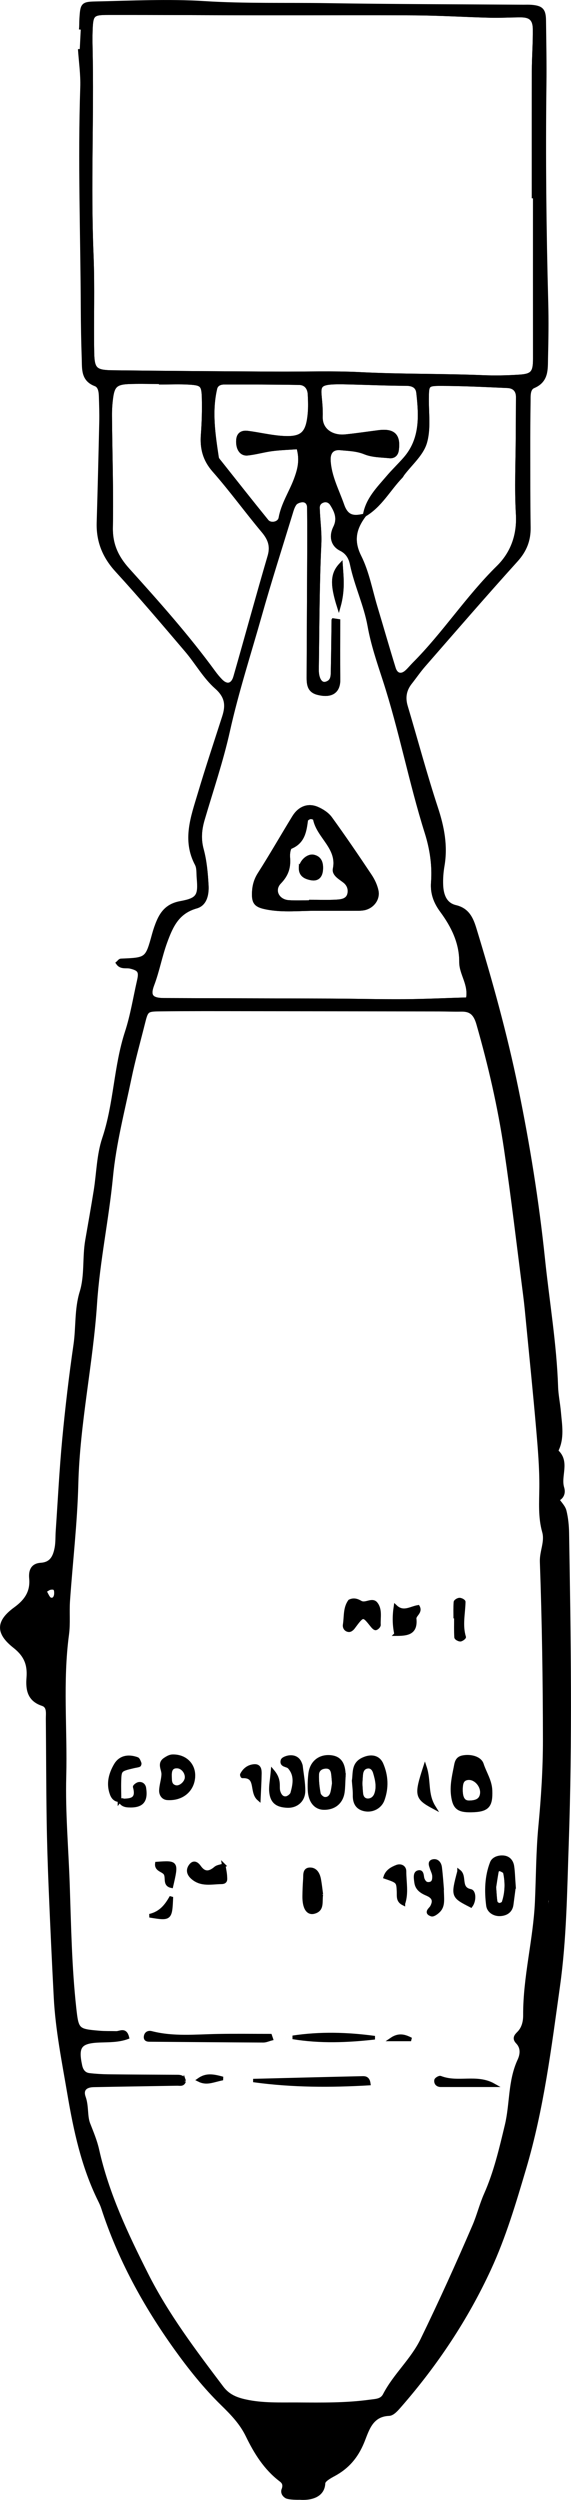 <?xml version="1.0" encoding="UTF-8" standalone="no"?>
<!-- Generator: Adobe Illustrator 16.0.3, SVG Export Plug-In . SVG Version: 6.00 Build 0)  -->

<svg
   xmlns:dc="http://purl.org/dc/elements/1.1/"
   xmlns:cc="http://creativecommons.org/ns#"
   xmlns:rdf="http://www.w3.org/1999/02/22-rdf-syntax-ns#"
   xmlns:svg="http://www.w3.org/2000/svg"
   xmlns="http://www.w3.org/2000/svg"
   xmlns:sodipodi="http://sodipodi.sourceforge.net/DTD/sodipodi-0.dtd"
   xmlns:inkscape="http://www.inkscape.org/namespaces/inkscape"
   version="1.1"
   id="Ebene_1"
   x="0px"
   y="0px"
   width="78.687"
   height="344.177"
   viewBox="0 0 78.687 344.177"
   enable-background="new 0 0 960 560"
   xml:space="preserve"
   inkscape:version="0.48.2 r9819"
   sodipodi:docname="08_Sprengbombe1.svg"><defs
   id="defs95" /><sodipodi:namedview
   pagecolor="#ffffff"
   bordercolor="#666666"
   borderopacity="1"
   objecttolerance="10"
   gridtolerance="10"
   guidetolerance="10"
   inkscape:pageopacity="0"
   inkscape:pageshadow="2"
   inkscape:window-width="640"
   inkscape:window-height="480"
   id="namedview93"
   showgrid="false"
   fit-margin-top="0"
   fit-margin-left="0"
   fit-margin-right="0"
   fit-margin-bottom="0"
   inkscape:zoom="0.33541667"
   inkscape:cx="38.938183"
   inkscape:cy="172.49047"
   inkscape:window-x="0"
   inkscape:window-y="0"
   inkscape:window-maximized="0"
   inkscape:current-layer="Ebene_1" />
<g
   id="g3"
   transform="translate(-441.062,-108.314)">
	<path
   clip-rule="evenodd"
   d="m 452.189,112.396 c 0.059,-0.506 0.032,-1.021 0.065,-1.533 0.123,-1.887 0.164,-2.063 1.934,-2.098 5.01,-0.103 10.039,-0.361 15.027,-0.049 5.656,0.355 11.301,0.193 16.949,0.282 8.979,0.142 17.961,0.15 26.943,0.214 0.385,0.004 0.771,-0.018 1.156,0.012 1.422,0.109 1.777,0.469 1.793,1.896 0.037,2.944 0.096,5.889 0.059,8.832 -0.123,10.001 -0.02,19.998 0.248,29.995 0.07,2.565 0.031,5.137 -0.031,7.703 -0.035,1.497 0.117,3.072 -1.744,3.863 -0.746,0.316 -0.646,1.337 -0.658,2.099 -0.033,2.187 -0.045,4.371 -0.041,6.557 0.004,3.589 -0.004,7.179 0.049,10.767 0.025,1.762 -0.531,3.168 -1.744,4.508 -4.299,4.755 -8.492,9.607 -12.709,14.438 -0.672,0.77 -1.254,1.62 -1.887,2.426 -0.77,0.984 -0.953,2.046 -0.592,3.256 1.393,4.668 2.648,9.378 4.168,14.003 0.863,2.62 1.363,5.188 0.895,7.928 -0.152,0.88 -0.221,1.793 -0.184,2.687 0.059,1.354 0.494,2.64 1.965,2.986 1.676,0.396 2.203,1.647 2.623,3.016 2.209,7.229 4.23,14.505 5.756,21.923 1.605,7.792 2.867,15.656 3.688,23.541 0.609,5.859 1.609,11.693 1.805,17.6 0.037,1.15 0.289,2.295 0.387,3.443 0.156,1.813 0.521,3.645 -0.383,5.385 1.684,1.453 0.33,3.416 0.838,5.074 0.197,0.639 0.023,1.277 -0.689,1.602 0.346,0.525 0.859,1.008 1.002,1.582 0.244,0.984 0.342,2.025 0.359,3.043 0.242,14.25 0.451,28.506 -0.047,42.75 -0.229,6.523 -0.293,13.078 -1.199,19.568 -1.184,8.473 -2.229,16.938 -4.686,25.209 -1.389,4.682 -2.758,9.318 -4.803,13.748 -3.184,6.896 -7.359,13.146 -12.344,18.861 -0.412,0.471 -0.967,1.129 -1.475,1.148 -2.533,0.094 -3.016,2.264 -3.678,3.857 -0.848,2.045 -2.076,3.461 -3.961,4.473 -0.543,0.291 -1.387,0.764 -1.402,1.18 -0.094,2.404 -3.248,2.039 -3.248,2.039 l 0,0 c -1.385,0.033 -1.814,-0.162 -1.814,-0.162 0,0 -0.627,-0.295 -0.498,-0.904 0.361,-0.867 -0.064,-1.213 -0.352,-1.432 -2.1,-1.602 -3.439,-3.773 -4.562,-6.086 -0.844,-1.742 -2.099,-3.035 -3.481,-4.387 -2.365,-2.311 -4.465,-4.941 -6.396,-7.637 -4.27,-5.959 -7.773,-12.346 -10.045,-19.355 -0.118,-0.365 -0.287,-0.717 -0.457,-1.063 -2.279,-4.631 -3.338,-9.559 -4.201,-14.637 -0.746,-4.402 -1.633,-8.77 -1.867,-13.236 -0.26,-4.984 -0.492,-9.973 -0.699,-14.961 -0.132,-3.195 -0.234,-6.389 -0.281,-9.584 -0.068,-4.607 -0.069,-9.215 -0.112,-13.822 -0.007,-0.748 0.189,-1.725 -0.707,-2.02 -1.886,-0.623 -2.082,-2.064 -1.956,-3.656 0.139,-1.795 -0.354,-3.076 -1.883,-4.283 -2.408,-1.896 -2.336,-3.42 0.104,-5.197 1.519,-1.105 2.318,-2.35 2.146,-4.188 -0.099,-1.061 0.228,-1.816 1.365,-1.889 1.491,-0.092 1.922,-1.121 2.143,-2.303 0.14,-0.752 0.097,-1.535 0.149,-2.303 0.29,-4.221 0.502,-8.447 0.899,-12.66 0.411,-4.34 0.923,-8.676 1.55,-12.99 0.352,-2.412 0.118,-4.877 0.85,-7.254 0.709,-2.309 0.357,-4.764 0.768,-7.125 0.395,-2.273 0.799,-4.545 1.166,-6.823 0.387,-2.403 0.405,-4.924 1.168,-7.196 1.604,-4.778 1.576,-9.863 3.133,-14.639 0.752,-2.304 1.129,-4.729 1.672,-7.102 0.285,-1.245 0.088,-1.59 -1.151,-1.894 -0.587,-0.143 -1.298,0.153 -1.762,-0.528 0.155,-0.13 0.297,-0.353 0.447,-0.358 3.589,-0.144 3.583,-0.141 4.528,-3.574 0.17,-0.615 0.375,-1.228 0.629,-1.813 0.586,-1.355 1.414,-2.236 3.066,-2.536 2.443,-0.441 2.679,-0.996 2.465,-3.438 -0.057,-0.639 0.021,-1.368 -0.261,-1.898 -1.757,-3.314 -0.55,-6.491 0.394,-9.655 1.06,-3.563 2.237,-7.092 3.375,-10.632 0.509,-1.587 0.389,-2.793 -1.057,-4.069 -1.605,-1.417 -2.695,-3.402 -4.106,-5.059 -3.154,-3.703 -6.302,-7.418 -9.587,-11.004 -1.762,-1.922 -2.617,-4.038 -2.54,-6.607 0.138,-4.62 0.251,-9.239 0.354,-13.86 0.026,-1.155 -0.016,-2.313 -0.051,-3.469 -0.02,-0.65 -0.096,-1.442 -0.723,-1.679 -1.77,-0.666 -1.59,-2.15 -1.638,-3.532 -0.08,-2.31 -0.123,-4.62 -0.132,-6.931 -0.043,-10.151 -0.412,-20.299 -0.073,-30.452 0.06,-1.763 -0.206,-3.537 -0.318,-5.265 m 39.176,64.228 c -1.305,1.766 -1.721,3.453 -0.617,5.659 1.074,2.147 1.512,4.611 2.213,6.943 0.846,2.81 1.65,5.633 2.518,8.436 0.291,0.935 1.012,1.115 1.717,0.499 0.383,-0.336 0.701,-0.742 1.063,-1.104 4.164,-4.174 7.369,-9.173 11.588,-13.318 1.934,-1.9 2.863,-4.384 2.693,-7.305 -0.207,-3.574 -0.033,-7.172 -0.02,-10.758 0.008,-1.795 0.027,-3.589 0.029,-5.384 0.002,-0.933 -0.535,-1.436 -1.408,-1.474 -3.074,-0.134 -6.15,-0.292 -9.227,-0.294 -1.863,-0.002 -1.842,0.119 -1.867,1.972 -0.025,2.049 0.301,4.216 -0.27,6.106 -0.484,1.605 -2.023,2.893 -3.094,4.321 -0.078,0.103 -0.125,0.231 -0.213,0.321 -1.684,1.738 -2.834,3.984 -5,5.266 0.377,-2.146 1.869,-3.608 3.193,-5.165 0.744,-0.876 1.584,-1.672 2.342,-2.538 2.338,-2.677 2.168,-5.879 1.809,-9.089 -0.098,-0.884 -0.721,-1.201 -1.641,-1.204 -2.557,-0.011 -5.113,-0.122 -7.67,-0.187 -5.766,-0.148 -3.969,0.267 -4.084,4.726 -0.047,1.79 1.5,2.838 3.377,2.646 1.531,-0.156 3.055,-0.386 4.582,-0.581 2.051,-0.263 2.807,0.484 2.529,2.497 -0.082,0.601 -0.463,0.925 -1.031,0.867 -1.143,-0.114 -2.359,-0.104 -3.391,-0.525 -1.121,-0.458 -2.25,-0.468 -3.377,-0.58 -1.098,-0.109 -1.648,0.52 -1.598,1.632 0.104,2.228 1.166,4.151 1.879,6.198 0.601,1.719 1.611,1.738 2.976,1.417 z m -24.798,215.527 c -0.144,0.537 -0.586,0.385 -0.943,0.389 -3.84,0.068 -7.681,0.119 -11.521,0.197 -1.183,0.023 -1.716,0.615 -1.341,1.654 0.438,1.215 0.209,2.592 0.617,3.645 0.459,1.178 0.96,2.357 1.234,3.586 1.354,6.064 3.992,11.633 6.757,17.117 2.825,5.611 6.622,10.619 10.399,15.621 0.826,1.092 1.871,1.557 3.211,1.855 2.425,0.539 4.847,0.414 7.277,0.43 3.322,0.02 6.645,0.068 9.949,-0.389 0.768,-0.107 1.584,-0.086 2,-0.893 1.412,-2.73 3.793,-4.762 5.17,-7.582 2.521,-5.176 4.891,-10.414 7.168,-15.697 0.605,-1.406 0.969,-2.918 1.588,-4.316 1.357,-3.057 2.102,-6.283 2.877,-9.512 0.711,-2.953 0.424,-6.094 1.742,-8.938 0.381,-0.822 0.486,-1.764 -0.242,-2.523 -0.49,-0.512 -0.234,-0.852 0.156,-1.238 0.682,-0.676 0.879,-1.602 0.875,-2.469 -0.027,-5.266 1.387,-10.371 1.623,-15.625 0.154,-3.441 0.148,-6.906 0.473,-10.35 0.375,-3.949 0.631,-7.926 0.629,-11.889 -0.006,-8.188 -0.131,-16.375 -0.422,-24.555 -0.053,-1.447 0.709,-2.754 0.313,-4.16 -0.568,-2.012 -0.404,-4.047 -0.387,-6.104 0.023,-2.68 -0.205,-5.367 -0.436,-8.041 -0.418,-4.844 -0.914,-9.68 -1.383,-14.52 -0.125,-1.275 -0.238,-2.551 -0.402,-3.82 -0.867,-6.74 -1.654,-13.491 -2.65,-20.211 -0.863,-5.813 -2.182,-11.537 -3.803,-17.195 -0.391,-1.362 -0.971,-1.979 -2.338,-1.949 -1.029,0.022 -2.057,-0.023 -3.086,-0.024 -8.732,-0.015 -17.467,-0.028 -26.199,-0.037 -4.108,-0.004 -8.219,-0.023 -12.326,0.027 -1.756,0.023 -1.771,0.106 -2.236,1.957 -0.623,2.487 -1.317,4.959 -1.838,7.466 -0.936,4.504 -2.111,8.996 -2.551,13.556 -0.564,5.863 -1.811,11.619 -2.201,17.513 -0.55,8.291 -2.369,16.459 -2.58,24.811 -0.135,5.371 -0.771,10.73 -1.145,16.098 -0.105,1.535 0.066,3.1 -0.137,4.615 -0.873,6.51 -0.211,13.043 -0.381,19.564 -0.131,4.988 0.316,9.988 0.484,14.984 0.189,5.637 0.28,11.279 0.896,16.893 0.338,3.059 0.404,3.123 3.457,3.377 0.762,0.064 1.531,0.035 2.296,0.057 0.522,0.018 1.231,-0.59 1.533,0.609 -1.229,0.443 -2.494,0.412 -3.751,0.455 -2.775,0.096 -3.293,0.76 -2.72,3.432 0.148,0.691 0.508,1.195 1.226,1.279 0.883,0.105 1.777,0.154 2.668,0.166 3.082,0.035 6.164,0.045 9.245,0.063 0.496,0.004 1.021,-0.047 1.156,0.621 z M 514.764,135.36 c -0.059,0 -0.115,0 -0.172,0 0,-5.763 -0.014,-11.524 0.008,-17.287 0.006,-1.92 0.16,-3.84 0.137,-5.759 -0.016,-1.356 -0.588,-1.857 -1.879,-1.859 -1.408,-0.004 -2.816,0.089 -4.225,0.053 -3.451,-0.089 -6.904,-0.305 -10.355,-0.328 -7.047,-0.052 -14.092,0 -21.138,-0.009 -7.061,-0.009 -14.119,-0.06 -21.18,-0.05 -2.188,0.002 -2.311,0.186 -2.388,2.496 -0.025,0.771 -0.017,1.541 0,2.313 0.202,9.482 -0.257,18.966 0.129,28.451 0.183,4.488 0.011,8.988 0.094,13.48 0.042,2.306 0.41,2.647 2.765,2.678 7.563,0.096 15.125,0.14 22.688,0.185 3.836,0.021 7.702,-0.12 11.504,0.074 5.643,0.284 11.283,0.188 16.918,0.419 1.664,0.067 3.34,0.031 5.004,-0.08 1.781,-0.117 2.092,-0.566 2.092,-2.464 -0.006,-7.437 -0.002,-14.876 -0.002,-22.313 z m -27.762,58.331 c 0.232,0.035 0.463,0.069 0.695,0.104 0,2.676 -0.031,5.353 0.012,8.027 0.029,1.848 -1.15,2.346 -2.869,1.904 -1.34,-0.344 -1.273,-1.441 -1.271,-2.472 0.018,-5.383 0.053,-10.766 0.074,-16.148 0.01,-2.311 0.012,-4.621 -0.012,-6.93 -0.006,-0.564 -0.33,-1.001 -0.932,-0.967 -0.35,0.021 -0.807,0.189 -1,0.451 -0.295,0.398 -0.432,0.927 -0.582,1.416 -1.423,4.649 -2.908,9.281 -4.228,13.96 -1.496,5.294 -3.197,10.527 -4.395,15.912 -0.915,4.112 -2.286,8.124 -3.475,12.174 -0.404,1.379 -0.528,2.694 -0.137,4.148 0.432,1.596 0.581,3.287 0.672,4.948 0.064,1.166 -0.182,2.56 -1.434,2.913 -2.574,0.729 -3.432,2.587 -4.264,4.868 -0.707,1.937 -1.059,3.953 -1.787,5.874 -0.594,1.564 -0.13,2.084 1.591,2.093 7.704,0.034 15.408,0.041 23.112,0.073 3.34,0.013 6.678,0.108 10.018,0.084 2.914,-0.022 5.826,-0.162 8.725,-0.248 0.418,-2.053 -0.928,-3.459 -0.918,-5.116 0.018,-2.704 -1.148,-5.007 -2.672,-7.071 -0.91,-1.236 -1.326,-2.451 -1.215,-3.905 0.178,-2.345 -0.182,-4.66 -0.871,-6.848 -2.188,-6.946 -3.535,-14.118 -5.789,-21.044 -0.793,-2.434 -1.629,-4.882 -2.078,-7.391 -0.525,-2.928 -1.828,-5.602 -2.43,-8.493 -0.172,-0.828 -0.543,-1.618 -1.506,-2.097 -1.203,-0.599 -1.381,-1.829 -0.814,-2.97 0.617,-1.247 0.172,-2.255 -0.455,-3.24 -0.275,-0.432 -0.795,-0.643 -1.346,-0.375 -0.375,0.182 -0.557,0.506 -0.545,0.914 0.043,1.654 0.297,3.272 0.219,4.964 -0.27,5.745 -0.266,11.505 -0.35,17.258 -0.02,1.338 0.512,2.15 1.225,1.956 0.988,-0.269 0.914,-1.114 0.932,-1.868 0.047,-2.284 0.069,-4.571 0.1,-6.858 z m -24.04,-32.688 c 0,-0.024 0,-0.05 0,-0.073 -1.41,0 -2.823,-0.048 -4.231,0.013 -1.617,0.071 -2.086,0.477 -2.305,1.954 -0.132,0.886 -0.189,1.789 -0.182,2.685 0.04,5.113 0.217,10.229 0.121,15.338 -0.045,2.375 0.785,4.132 2.322,5.838 4.11,4.559 8.201,9.14 11.828,14.109 0.301,0.413 0.63,0.812 0.988,1.177 0.817,0.828 1.629,0.642 1.968,-0.537 1.587,-5.529 3.095,-11.083 4.714,-16.604 0.416,-1.419 0.035,-2.413 -0.867,-3.489 -2.299,-2.743 -4.404,-5.653 -6.768,-8.336 -1.311,-1.49 -1.699,-3.052 -1.557,-4.926 0.123,-1.66 0.174,-3.331 0.133,-4.994 -0.045,-1.836 -0.227,-2.028 -1.939,-2.137 -1.401,-0.088 -2.815,-0.018 -4.225,-0.018 z m 19.19,8.898 c -1.332,0.097 -2.474,0.128 -3.601,0.275 -1.135,0.147 -2.25,0.483 -3.387,0.599 -0.895,0.091 -1.397,-0.758 -1.301,-1.92 0.07,-0.845 0.638,-1.065 1.32,-0.979 1.524,0.195 3.033,0.56 4.561,0.683 2.908,0.235 3.712,-0.461 3.972,-3.297 0.082,-0.887 0.051,-1.789 0.004,-2.681 -0.049,-0.869 -0.537,-1.505 -1.422,-1.521 -3.458,-0.061 -6.919,-0.063 -10.38,-0.056 -0.516,0.001 -1.041,0.211 -1.177,0.795 -0.741,3.184 -0.249,6.348 0.224,9.505 0.033,0.23 0.246,0.444 0.404,0.645 2.149,2.707 4.287,5.424 6.468,8.107 0.499,0.613 1.726,0.37 1.867,-0.421 0.347,-1.935 1.45,-3.542 2.112,-5.335 0.504,-1.362 0.85,-2.67 0.336,-4.399 z m -34.314,157.062 c -0.042,0.025 -0.342,0.203 -0.641,0.381 0.274,0.41 0.483,1.084 0.835,1.17 0.555,0.133 0.784,-0.441 0.747,-0.996 -0.025,-0.383 -0.084,-0.766 -0.941,-0.555 z m 69.107,42.98 c -0.063,-0.109 -0.105,-0.285 -0.193,-0.313 -0.092,-0.027 -0.316,0.076 -0.326,0.145 -0.053,0.373 -0.084,0.754 -0.066,1.127 0.008,0.17 0.186,0.484 0.223,0.477 0.5,-0.119 -0.029,0.17 0.141,-0.311 0.124,-0.357 0.151,-0.75 0.221,-1.125 z"
   id="path5"
   inkscape:connector-curvature="0"
   style="fill-rule:evenodd;stroke:#000000;stroke-width:0.5" />
	<path
   clip-rule="evenodd"
   d="m 514.764,135.36 c 0,7.438 -0.004,14.876 0.002,22.313 0,1.897 -0.311,2.347 -2.092,2.464 -1.664,0.111 -3.34,0.147 -5.004,0.08 -5.635,-0.23 -11.275,-0.135 -16.918,-0.419 -3.803,-0.194 -7.668,-0.053 -11.504,-0.074 -7.563,-0.045 -15.126,-0.089 -22.688,-0.185 -2.354,-0.03 -2.723,-0.372 -2.765,-2.678 -0.083,-4.492 0.089,-8.992 -0.094,-13.48 -0.386,-9.485 0.073,-18.969 -0.129,-28.451 -0.017,-0.771 -0.025,-1.542 0,-2.313 0.077,-2.311 0.2,-2.494 2.388,-2.496 7.061,-0.01 14.119,0.041 21.18,0.05 7.046,0.009 14.091,-0.043 21.138,0.009 3.451,0.023 6.904,0.239 10.355,0.328 1.408,0.036 2.816,-0.057 4.225,-0.053 1.291,0.002 1.863,0.503 1.879,1.859 0.023,1.919 -0.131,3.839 -0.137,5.759 -0.021,5.763 -0.008,11.524 -0.008,17.287 0.056,0 0.113,0 0.172,0 z"
   id="path7"
   inkscape:connector-curvature="0"
   style="fill:none;stroke:#000000;stroke-width:0.5" />
	<path
   clip-rule="evenodd"
   d="m 487.002,193.691 c -0.031,2.287 -0.053,4.574 -0.1,6.86 -0.018,0.754 0.057,1.6 -0.932,1.868 -0.713,0.194 -1.244,-0.618 -1.225,-1.956 0.084,-5.753 0.08,-11.513 0.35,-17.258 0.078,-1.691 -0.176,-3.31 -0.219,-4.964 -0.012,-0.408 0.17,-0.732 0.545,-0.914 0.551,-0.268 1.07,-0.057 1.346,0.375 0.627,0.985 1.072,1.993 0.455,3.24 -0.566,1.141 -0.389,2.371 0.814,2.97 0.963,0.479 1.334,1.269 1.506,2.097 0.602,2.892 1.904,5.565 2.43,8.493 0.449,2.509 1.285,4.957 2.078,7.391 2.254,6.926 3.602,14.098 5.789,21.044 0.689,2.188 1.049,4.503 0.871,6.848 -0.111,1.454 0.305,2.669 1.215,3.905 1.523,2.064 2.689,4.367 2.672,7.071 -0.01,1.657 1.336,3.063 0.918,5.116 -2.898,0.086 -5.811,0.226 -8.725,0.248 -3.34,0.024 -6.678,-0.071 -10.018,-0.084 -7.704,-0.032 -15.408,-0.039 -23.112,-0.073 -1.721,-0.009 -2.185,-0.528 -1.591,-2.093 0.729,-1.921 1.08,-3.938 1.787,-5.874 0.832,-2.281 1.689,-4.14 4.264,-4.868 1.252,-0.354 1.498,-1.747 1.434,-2.913 -0.091,-1.661 -0.24,-3.353 -0.672,-4.948 -0.392,-1.454 -0.268,-2.77 0.137,-4.148 1.188,-4.05 2.56,-8.062 3.475,-12.174 1.197,-5.385 2.898,-10.618 4.395,-15.912 1.32,-4.679 2.805,-9.311 4.228,-13.96 0.15,-0.489 0.287,-1.018 0.582,-1.416 0.193,-0.262 0.65,-0.43 1,-0.451 0.602,-0.034 0.926,0.402 0.932,0.967 0.023,2.309 0.021,4.619 0.012,6.93 -0.021,5.383 -0.057,10.766 -0.074,16.148 -0.002,1.03 -0.068,2.128 1.271,2.472 1.719,0.441 2.898,-0.057 2.869,-1.904 -0.043,-2.675 -0.012,-5.352 -0.012,-8.027 -0.232,-0.037 -0.463,-0.071 -0.695,-0.106 z m -2.031,39.764 c 1.797,0 3.594,10e-4 5.391,-0.003 0.256,0 0.516,-0.013 0.768,-0.052 1.186,-0.183 2.084,-1.282 1.84,-2.447 -0.154,-0.729 -0.502,-1.46 -0.92,-2.085 -1.775,-2.66 -3.576,-5.308 -5.453,-7.896 -0.426,-0.586 -1.143,-1.05 -1.822,-1.343 -1.262,-0.543 -2.445,-0.068 -3.217,1.191 -1.59,2.598 -3.105,5.245 -4.742,7.813 -0.515,0.807 -0.738,1.609 -0.777,2.518 -0.061,1.401 0.248,1.812 1.633,2.101 2.414,0.506 4.867,0.163 7.299,0.203 z m 3.074,-47.417 c -1.186,1.256 -1.293,2.622 -0.297,5.776 0.631,-2.272 0.416,-3.962 0.297,-5.776 z"
   id="path9"
   inkscape:connector-curvature="0"
   style="fill:none;stroke:#000000;stroke-width:0.5" />
	<path
   clip-rule="evenodd"
   d="m 462.962,161.003 c 1.409,0 2.823,-0.07 4.226,0.018 1.713,0.108 1.895,0.301 1.939,2.137 0.041,1.663 -0.01,3.334 -0.133,4.994 -0.143,1.874 0.246,3.436 1.557,4.926 2.363,2.683 4.469,5.593 6.768,8.336 0.902,1.076 1.283,2.07 0.867,3.489 -1.619,5.521 -3.127,11.074 -4.714,16.604 -0.339,1.179 -1.15,1.365 -1.968,0.537 -0.358,-0.365 -0.688,-0.764 -0.988,-1.177 -3.627,-4.97 -7.718,-9.551 -11.828,-14.109 -1.537,-1.706 -2.367,-3.463 -2.322,-5.838 0.096,-5.109 -0.081,-10.225 -0.121,-15.338 -0.008,-0.896 0.05,-1.799 0.182,-2.685 0.219,-1.478 0.688,-1.883 2.305,-1.954 1.408,-0.061 2.821,-0.013 4.231,-0.013 -0.001,0.024 -0.001,0.049 -0.001,0.073 z"
   id="path11"
   inkscape:connector-curvature="0"
   style="fill:none;stroke:#000000;stroke-width:0.5" />
	<path
   clip-rule="evenodd"
   d="m 491.336,179.178 c 2.166,-1.281 3.316,-3.527 5,-5.266 0.088,-0.09 0.135,-0.219 0.213,-0.321 1.07,-1.429 2.609,-2.716 3.094,-4.321 0.57,-1.891 0.244,-4.058 0.27,-6.106 0.025,-1.853 0.004,-1.974 1.867,-1.972 3.076,0.002 6.152,0.16 9.227,0.294 0.873,0.038 1.41,0.541 1.408,1.474 -0.002,1.795 -0.021,3.589 -0.029,5.384 -0.014,3.586 -0.188,7.184 0.02,10.758 0.17,2.921 -0.76,5.404 -2.693,7.305 -4.219,4.146 -7.424,9.145 -11.588,13.318 -0.361,0.361 -0.68,0.768 -1.063,1.104 -0.705,0.616 -1.426,0.436 -1.717,-0.499 -0.867,-2.803 -1.672,-5.626 -2.518,-8.436 -0.701,-2.332 -1.139,-4.796 -2.213,-6.943 -1.104,-2.206 -0.688,-3.894 0.617,-5.659 l 0.105,-0.114 z"
   id="path13"
   inkscape:connector-curvature="0"
   style="fill:none;stroke:#000000;stroke-width:0.5" />
	<path
   clip-rule="evenodd"
   d="m 482.152,169.901 c 0.514,1.729 0.168,3.037 -0.336,4.398 -0.662,1.793 -1.765,3.4 -2.112,5.335 -0.142,0.791 -1.368,1.034 -1.867,0.421 -2.181,-2.684 -4.318,-5.4 -6.468,-8.107 -0.158,-0.2 -0.371,-0.414 -0.404,-0.645 -0.473,-3.157 -0.965,-6.321 -0.224,-9.505 0.136,-0.584 0.661,-0.794 1.177,-0.795 3.461,-0.007 6.922,-0.005 10.38,0.056 0.885,0.017 1.373,0.652 1.422,1.521 0.047,0.892 0.078,1.794 -0.004,2.681 -0.26,2.836 -1.064,3.532 -3.972,3.297 -1.527,-0.123 -3.036,-0.487 -4.561,-0.683 -0.683,-0.086 -1.25,0.135 -1.32,0.979 -0.097,1.162 0.406,2.011 1.301,1.92 1.137,-0.115 2.252,-0.451 3.387,-0.599 1.127,-0.146 2.27,-0.177 3.601,-0.274 z"
   id="path15"
   inkscape:connector-curvature="0"
   style="fill:none;stroke:#000000;stroke-width:0.5" />
	<path
   clip-rule="evenodd"
   d="m 491.336,179.178 -0.105,0.112 c -1.365,0.321 -2.375,0.303 -2.975,-1.416 -0.713,-2.047 -1.775,-3.971 -1.879,-6.198 -0.051,-1.112 0.5,-1.741 1.598,-1.632 1.127,0.112 2.256,0.122 3.377,0.58 1.031,0.422 2.248,0.411 3.391,0.525 0.568,0.058 0.949,-0.267 1.031,-0.867 0.277,-2.013 -0.479,-2.76 -2.529,-2.497 -1.527,0.195 -3.051,0.425 -4.582,0.581 -1.877,0.192 -3.424,-0.855 -3.377,-2.646 0.115,-4.459 -1.682,-4.874 4.084,-4.726 2.557,0.064 5.113,0.176 7.67,0.187 0.92,0.003 1.543,0.32 1.641,1.204 0.359,3.21 0.529,6.412 -1.809,9.089 -0.758,0.866 -1.598,1.662 -2.342,2.538 -1.325,1.558 -2.817,3.02 -3.194,5.166 z"
   id="path17"
   inkscape:connector-curvature="0"
   style="fill:none;stroke:#000000;stroke-width:0.5" />
	<path
   clip-rule="evenodd"
   d="m 447.838,326.963 c 0.856,-0.211 0.916,0.172 0.941,0.555 0.037,0.555 -0.192,1.129 -0.747,0.996 -0.352,-0.086 -0.561,-0.76 -0.835,-1.17 0.3,-0.178 0.599,-0.356 0.641,-0.381 z"
   id="path19"
   inkscape:connector-curvature="0"
   style="fill:none;stroke:#000000;stroke-width:0.5" />
	<path
   clip-rule="evenodd"
   d="m 516.945,369.943 c -0.07,0.375 -0.098,0.768 -0.223,1.125 -0.17,0.48 0.359,0.191 -0.141,0.311 -0.037,0.008 -0.215,-0.307 -0.223,-0.477 -0.018,-0.373 0.014,-0.754 0.066,-1.127 0.01,-0.068 0.234,-0.172 0.326,-0.145 0.09,0.028 0.133,0.204 0.195,0.313 z"
   id="path21"
   inkscape:connector-curvature="0"
   style="fill:none;stroke:#000000;stroke-width:0.5" />
	<path
   clip-rule="evenodd"
   d="m 506.021,357.566 c -1.803,0.035 -2.336,-0.395 -2.555,-2.076 -0.17,-1.297 0.105,-2.555 0.359,-3.813 0.125,-0.627 0.166,-1.273 0.984,-1.441 1.102,-0.225 2.383,0.117 2.658,0.965 0.389,1.207 1.145,2.273 1.189,3.627 0.073,2.127 -0.402,2.693 -2.635,2.738 z m -1.435,-3.189 c -0.074,1.436 0.295,2.096 1.158,2.072 0.766,-0.021 1.559,-0.18 1.713,-1.113 0.191,-1.156 -0.896,-2.365 -1.947,-2.221 -0.809,0.112 -0.879,0.754 -0.924,1.262 z"
   id="path23"
   inkscape:connector-curvature="0"
   style="fill-rule:evenodd;stroke:#000000;stroke-width:0.5" />
	<path
   clip-rule="evenodd"
   d="m 488.447,352.688 c -0.061,1.074 -0.053,1.717 -0.141,2.344 -0.197,1.408 -1.215,2.229 -2.645,2.189 -1.109,-0.027 -1.861,-0.924 -1.938,-2.418 -0.037,-0.762 -0.006,-1.535 0.084,-2.295 0.186,-1.586 1.359,-2.49 2.902,-2.299 1.168,0.145 1.713,0.938 1.736,2.535 0.004,0.125 0.002,0.254 0.002,-0.056 z m -1.379,1.134 c -0.049,-0.545 -0.07,-0.922 -0.119,-1.297 -0.068,-0.539 -0.297,-0.969 -0.91,-0.977 -0.723,-0.008 -1.25,0.377 -1.271,1.09 -0.027,0.871 0.072,1.76 0.234,2.619 0.055,0.279 0.455,0.65 0.744,0.697 0.539,0.09 0.943,-0.285 1.088,-0.811 0.133,-0.479 0.178,-0.983 0.234,-1.321 z"
   id="path25"
   inkscape:connector-curvature="0"
   style="fill-rule:evenodd;stroke:#000000;stroke-width:0.5" />
	<path
   clip-rule="evenodd"
   d="m 478.627,352.152 c 1.082,1.289 0.595,2.104 0.819,2.82 0.167,0.533 0.486,0.965 1.048,0.891 0.314,-0.041 0.755,-0.387 0.839,-0.68 0.342,-1.227 0.578,-2.492 -0.396,-3.582 -0.299,-0.336 -1.143,-0.189 -0.945,-0.92 0.061,-0.225 0.582,-0.416 0.912,-0.455 0.679,-0.082 1.248,0.166 1.517,0.867 0.045,0.117 0.1,0.236 0.113,0.359 0.129,1.141 0.357,2.283 0.348,3.424 -0.012,1.309 -0.996,2.123 -2.232,2.068 -1.464,-0.064 -2.141,-0.623 -2.246,-2.041 -0.054,-0.719 0.108,-1.454 0.223,-2.751 z"
   id="path27"
   inkscape:connector-curvature="0"
   style="fill-rule:evenodd;stroke:#000000;stroke-width:0.5" />
	<path
   clip-rule="evenodd"
   d="m 489.799,353.471 c 0.18,-1.021 -0.111,-2.266 1.234,-2.928 1.111,-0.547 2.16,-0.381 2.609,0.654 0.686,1.594 0.756,3.24 0.166,4.883 -0.352,0.975 -1.404,1.557 -2.471,1.346 -1.051,-0.207 -1.43,-0.932 -1.408,-1.965 0.014,-0.639 -0.079,-1.279 -0.13,-1.99 z m 0.949,0.369 c 0.027,0.412 0.043,0.912 0.1,1.408 0.064,0.557 0.395,0.943 0.955,0.924 0.523,-0.018 0.92,-0.371 1.094,-0.873 0.346,-1 0.113,-1.988 -0.172,-2.949 -0.141,-0.477 -0.471,-0.912 -1.059,-0.809 -0.563,0.098 -0.783,0.553 -0.834,1.086 -0.035,0.373 -0.053,0.75 -0.084,1.213 z"
   id="path29"
   inkscape:connector-curvature="0"
   style="fill-rule:evenodd;stroke:#000000;stroke-width:0.5" />
	<path
   clip-rule="evenodd"
   d="m 511.889,368.08 c -0.057,0.445 -0.186,1.439 -0.318,2.436 -0.121,0.914 -0.779,1.293 -1.568,1.34 -0.826,0.051 -1.598,-0.438 -1.695,-1.215 -0.252,-1.977 -0.211,-3.986 0.523,-5.873 0.225,-0.58 0.953,-0.822 1.623,-0.756 0.717,0.072 1.115,0.572 1.215,1.242 0.112,0.744 0.122,1.506 0.22,2.826 z m -2.705,0.039 c 0.063,0.791 0.078,1.428 0.182,2.049 0.027,0.162 0.324,0.385 0.5,0.389 0.203,0.004 0.539,-0.16 0.594,-0.326 0.449,-1.348 0.484,-2.734 0.189,-4.115 -0.035,-0.166 -0.336,-0.309 -0.541,-0.4 -0.299,-0.135 -0.533,-0.01 -0.59,0.311 -0.133,0.743 -0.241,1.493 -0.334,2.092 z"
   id="path31"
   inkscape:connector-curvature="0"
   style="fill-rule:evenodd;stroke:#000000;stroke-width:0.5" />
	<path
   clip-rule="evenodd"
   d="m 476.192,394.752 c 4.943,-0.123 9.888,-0.254 14.832,-0.361 0.344,-0.01 0.752,0.023 0.85,0.768 -5.239,0.304 -10.454,0.298 -15.682,-0.407 z"
   id="path33"
   inkscape:connector-curvature="0"
   style="fill-rule:evenodd;stroke:#000000;stroke-width:0.5" />
	<path
   clip-rule="evenodd"
   d="m 501.973,368.227 c 0.008,1.477 0.248,2.422 -0.475,3.146 -0.258,0.26 -0.727,0.607 -0.967,0.527 -0.869,-0.293 -0.137,-0.729 0.037,-1.047 0.479,-0.875 0.242,-1.404 -0.652,-1.785 -0.709,-0.301 -1.385,-0.701 -1.506,-1.586 -0.068,-0.506 -0.207,-1.256 0.236,-1.41 0.662,-0.23 0.521,0.578 0.678,0.957 0.162,0.389 0.391,0.668 0.824,0.641 0.686,-0.043 0.746,-0.602 0.725,-1.09 -0.018,-0.369 -0.219,-0.727 -0.336,-1.09 -0.115,-0.355 -0.324,-0.83 0.17,-0.951 0.594,-0.146 0.939,0.322 1.006,0.859 0.142,1.135 0.213,2.278 0.26,2.829 z"
   id="path35"
   inkscape:connector-curvature="0"
   style="fill-rule:evenodd;stroke:#000000;stroke-width:0.5" />
	<path
   clip-rule="evenodd"
   d="m 467.712,352.861 c -0.071,1.885 -1.564,3.162 -3.594,3.023 -0.598,-0.041 -0.893,-0.561 -0.878,-1.064 0.021,-0.744 0.295,-1.479 0.32,-2.223 0.025,-0.703 -0.634,-1.48 0.238,-2.066 0.303,-0.203 0.672,-0.42 1.018,-0.43 1.733,-0.054 2.958,1.145 2.896,2.76 z m -0.926,0.174 c 0.034,-0.766 -0.604,-1.533 -1.358,-1.533 -0.868,0 -0.964,0.678 -0.944,1.322 0.018,0.6 -0.059,1.311 0.757,1.52 0.644,0.164 1.511,-0.588 1.545,-1.309 z"
   id="path37"
   inkscape:connector-curvature="0"
   style="fill-rule:evenodd;stroke:#000000;stroke-width:0.5" />
	<path
   clip-rule="evenodd"
   d="m 478.439,388.994 c -0.364,0.094 -0.729,0.27 -1.093,0.27 -5.245,-0.025 -10.488,-0.076 -15.732,-0.113 -0.336,-0.002 -0.525,-0.127 -0.483,-0.461 0.058,-0.455 0.407,-0.604 0.788,-0.506 3.017,0.779 6.074,0.451 9.125,0.396 2.416,-0.045 4.834,-0.01 7.25,-0.01 0.048,0.141 0.097,0.284 0.145,0.424 z"
   id="path39"
   inkscape:connector-curvature="0"
   style="fill-rule:evenodd;stroke:#000000;stroke-width:0.5" />
	<path
   clip-rule="evenodd"
   d="m 489.264,328.758 c 0.568,-0.27 1.035,-0.09 1.477,0.168 0.699,0.406 1.588,-0.498 2.121,0.162 0.666,0.826 0.359,1.939 0.418,2.93 0.008,0.162 -0.26,0.436 -0.441,0.479 -0.129,0.029 -0.359,-0.217 -0.492,-0.383 -1.258,-1.578 -1.25,-1.576 -2.617,0.26 -0.131,0.176 -0.377,0.381 -0.564,0.375 -0.426,-0.016 -0.666,-0.375 -0.604,-0.756 0.178,-1.102 0.012,-2.29 0.702,-3.235 z"
   id="path41"
   inkscape:connector-curvature="0"
   style="fill-rule:evenodd;stroke:#000000;stroke-width:0.5" />
	<path
   clip-rule="evenodd"
   d="m 485.338,369.123 c -0.158,1.023 0.221,2.086 -0.998,2.416 -0.865,0.232 -1.379,-0.605 -1.354,-2.205 0.01,-0.768 0.039,-1.537 0.096,-2.303 0.045,-0.586 -0.127,-1.432 0.822,-1.359 0.693,0.051 1.016,0.711 1.139,1.363 0.141,0.752 0.217,1.52 0.295,2.088 z"
   id="path43"
   inkscape:connector-curvature="0"
   style="fill-rule:evenodd;stroke:#000000;stroke-width:0.5" />
	<path
   clip-rule="evenodd"
   d="m 495.652,333.283 c -0.275,-1.232 -0.283,-2.471 -0.088,-3.779 1.066,1.004 2.08,0.209 3.104,0.035 0.406,0.729 -0.523,1.105 -0.469,1.627 0.211,2.002 -1.066,2.113 -2.547,2.117 z"
   id="path45"
   inkscape:connector-curvature="0"
   style="fill-rule:evenodd;stroke:#000000;stroke-width:0.5" />
	<path
   clip-rule="evenodd"
   d="m 471.893,365.117 c 0.09,0.602 0.209,1.096 0.223,1.594 0.01,0.322 0.11,0.734 -0.539,0.74 -1.363,0.014 -2.762,0.402 -3.959,-0.629 -0.563,-0.48 -0.738,-1.057 -0.286,-1.656 0.44,-0.584 0.876,-0.27 1.2,0.186 0.695,0.975 1.416,0.867 2.246,0.156 0.248,-0.213 0.658,-0.24 1.115,-0.391 z"
   id="path47"
   inkscape:connector-curvature="0"
   style="fill-rule:evenodd;stroke:#000000;stroke-width:0.5" />
	<path
   clip-rule="evenodd"
   d="m 457.589,356.135 c -0.601,0.047 -0.946,-0.336 -1.127,-0.809 -0.536,-1.41 -0.195,-2.752 0.521,-3.992 0.604,-1.047 1.662,-1.332 2.965,-0.871 0.17,0.061 0.264,0.377 0.355,0.592 0.031,0.072 -0.029,0.262 -0.086,0.279 -0.236,0.078 -0.489,0.105 -0.733,0.162 -1.905,0.451 -1.923,0.453 -1.97,2.066 -0.025,0.881 0.012,1.764 0.02,2.645 l 0.055,-0.072 z"
   id="path49"
   inkscape:connector-curvature="0"
   style="fill-rule:evenodd;stroke:#000000;stroke-width:0.5" />
	<path
   clip-rule="evenodd"
   d="m 492.707,388.848 c -3.756,0.426 -7.531,0.574 -11.301,-0.049 3.758,-0.567 7.518,-0.465 11.301,0.049 z"
   id="path51"
   inkscape:connector-curvature="0"
   style="fill-rule:evenodd;stroke:#000000;stroke-width:0.5" />
	<path
   clip-rule="evenodd"
   d="m 509.086,395.387 c -2.43,0 -4.857,0.002 -7.285,-0.002 -0.443,-0.002 -0.703,-0.271 -0.645,-0.678 0.021,-0.15 0.455,-0.41 0.596,-0.354 2.402,0.946 4.992,-0.292 7.334,1.034 z"
   id="path53"
   inkscape:connector-curvature="0"
   style="fill-rule:evenodd;stroke:#000000;stroke-width:0.5" />
	<path
   clip-rule="evenodd"
   d="m 496.646,370.381 c -0.789,-0.395 -0.633,-1.031 -0.66,-1.652 -0.057,-1.402 -0.088,-1.4 -1.83,-2 0.244,-0.785 0.887,-1.152 1.574,-1.422 0.564,-0.221 1.074,0.061 1.072,0.629 -0.007,1.468 0.344,2.968 -0.156,4.445 z"
   id="path55"
   inkscape:connector-curvature="0"
   style="fill-rule:evenodd;stroke:#000000;stroke-width:0.5" />
	<path
   clip-rule="evenodd"
   d="m 476.728,355.975 c -1.137,-0.99 -0.067,-3.213 -2.251,-3.107 -0.025,0.002 -0.109,-0.191 -0.08,-0.25 0.366,-0.707 0.963,-1.141 1.747,-1.178 0.683,-0.031 0.732,0.559 0.726,1.045 -0.016,1.093 -0.085,2.189 -0.142,3.49 z"
   id="path57"
   inkscape:connector-curvature="0"
   style="fill-rule:evenodd;stroke:#000000;stroke-width:0.5" />
	<path
   clip-rule="evenodd"
   d="m 464.679,367.979 c -1.065,-0.223 -0.396,-1.313 -0.922,-1.848 -0.376,-0.381 -1.178,-0.453 -1.074,-1.254 2.757,-0.191 2.757,-0.191 1.996,3.102 z"
   id="path59"
   inkscape:connector-curvature="0"
   style="fill-rule:evenodd;stroke:#000000;stroke-width:0.5" />
	<path
   clip-rule="evenodd"
   d="m 504.328,365.953 c 0.883,0.688 -0.07,2.357 1.58,2.686 0.496,0.098 0.566,1.313 0.047,2.027 -2.523,-1.293 -2.523,-1.293 -1.627,-4.713 z"
   id="path61"
   inkscape:connector-curvature="0"
   style="fill-rule:evenodd;stroke:#000000;stroke-width:0.5" />
	<path
   clip-rule="evenodd"
   d="m 503.801,331.117 c 0,-0.746 -0.029,-1.494 0.025,-2.234 0.012,-0.139 0.361,-0.344 0.559,-0.35 0.199,-0.006 0.582,0.203 0.58,0.311 -0.035,1.615 -0.441,3.23 0.059,4.848 0.021,0.066 -0.342,0.355 -0.529,0.361 -0.199,0.002 -0.57,-0.203 -0.578,-0.332 -0.053,-0.865 -0.027,-1.736 -0.027,-2.604 -0.031,0 -0.06,0 -0.089,0 z"
   id="path63"
   inkscape:connector-curvature="0"
   style="fill-rule:evenodd;stroke:#000000;stroke-width:0.5" />
	<path
   clip-rule="evenodd"
   d="m 499.619,351.619 c 0.631,1.914 0.104,3.68 1.244,5.504 -2.433,-1.303 -2.494,-1.639 -1.244,-5.504 z"
   id="path65"
   inkscape:connector-curvature="0"
   style="fill-rule:evenodd;stroke:#000000;stroke-width:0.5" />
	<path
   clip-rule="evenodd"
   d="m 457.534,356.207 c 1.199,-0.068 2.664,0.168 2.096,-1.891 -0.023,-0.086 0.328,-0.369 0.535,-0.41 0.415,-0.086 0.724,0.172 0.785,0.568 0.285,1.826 -0.367,2.523 -2.223,2.42 -0.527,-0.029 -0.955,-0.211 -1.138,-0.76 l -0.055,0.073 z"
   id="path67"
   inkscape:connector-curvature="0"
   style="fill-rule:evenodd;stroke:#000000;stroke-width:0.5" />
	<path
   clip-rule="evenodd"
   d="m 461.68,372.055 c 1.559,-0.363 2.336,-1.406 2.995,-2.588 -0.129,3.054 -0.129,3.054 -2.995,2.588 z"
   id="path69"
   inkscape:connector-curvature="0"
   style="fill-rule:evenodd;stroke:#000000;stroke-width:0.5" />
	<path
   clip-rule="evenodd"
   d="m 471.761,394.461 c -1.444,0.291 -2.208,0.748 -3.305,0.195 0.984,-0.699 1.861,-0.601 3.305,-0.195 z"
   id="path71"
   inkscape:connector-curvature="0"
   style="fill-rule:evenodd;stroke:#000000;stroke-width:0.5" />
	<path
   clip-rule="evenodd"
   d="m 497.707,389.08 c -0.816,0 -1.635,0 -2.699,0 1.068,-0.732 1.883,-0.41 2.699,0 z"
   id="path73"
   inkscape:connector-curvature="0"
   style="fill-rule:evenodd;stroke:#000000;stroke-width:0.5" />
	<path
   clip-rule="evenodd"
   d="m 484.971,233.455 c -2.432,-0.04 -4.884,0.304 -7.3,-0.204 -1.385,-0.289 -1.693,-0.699 -1.633,-2.101 0.039,-0.908 0.263,-1.711 0.777,-2.518 1.637,-2.567 3.151,-5.215 4.742,-7.813 0.771,-1.26 1.955,-1.734 3.217,-1.191 0.68,0.293 1.396,0.757 1.822,1.343 1.877,2.589 3.678,5.236 5.453,7.896 0.418,0.625 0.766,1.355 0.92,2.085 0.244,1.165 -0.654,2.265 -1.84,2.447 -0.252,0.039 -0.512,0.052 -0.768,0.052 -1.797,0.005 -3.593,0.004 -5.39,0.004 z m -1.065,-0.951 c 0,-0.022 0,-0.045 0,-0.066 1.152,0 2.307,0.045 3.453,-0.017 0.754,-0.04 1.625,-0.129 1.828,-1.054 0.137,-0.625 -0.061,-1.263 -0.623,-1.716 -0.592,-0.477 -1.541,-0.956 -1.383,-1.719 0.605,-2.939 -2.262,-4.417 -2.732,-6.874 -0.021,-0.121 -0.426,-0.264 -0.623,-0.231 -0.215,0.035 -0.551,0.244 -0.572,0.411 -0.205,1.529 -0.414,2.992 -2.135,3.697 -0.265,0.108 -0.375,0.932 -0.333,1.405 0.117,1.35 -0.178,2.373 -1.2,3.431 -1.063,1.101 -0.268,2.615 1.249,2.719 1.019,0.071 2.048,0.014 3.071,0.014 z"
   id="path75"
   inkscape:connector-curvature="0"
   style="fill-rule:evenodd;stroke:#000000;stroke-width:0.5" />
	<path
   clip-rule="evenodd"
   d="m 488.045,186.038 c 0.119,1.814 0.334,3.504 -0.297,5.776 -0.996,-3.154 -0.889,-4.521 0.297,-5.776 z"
   id="path77"
   inkscape:connector-curvature="0"
   style="fill-rule:evenodd;stroke:#000000;stroke-width:0.5" />
	<path
   clip-rule="evenodd"
   d="m 504.586,354.377 c 0.045,-0.508 0.115,-1.15 0.924,-1.262 1.051,-0.145 2.139,1.064 1.947,2.221 -0.154,0.934 -0.947,1.092 -1.713,1.113 -0.863,0.024 -1.232,-0.636 -1.158,-2.072 z"
   id="path79"
   inkscape:connector-curvature="0"
   style="fill:none;stroke:#000000;stroke-width:0.5" />
	<path
   clip-rule="evenodd"
   d="m 487.068,353.822 c -0.057,0.338 -0.102,0.842 -0.234,1.322 -0.145,0.525 -0.549,0.9 -1.088,0.811 -0.289,-0.047 -0.689,-0.418 -0.744,-0.697 -0.162,-0.859 -0.262,-1.748 -0.234,-2.619 0.021,-0.713 0.549,-1.098 1.271,-1.09 0.613,0.008 0.842,0.438 0.91,0.977 0.049,0.374 0.071,0.751 0.119,1.296 z"
   id="path81"
   inkscape:connector-curvature="0"
   style="fill:none;stroke:#000000;stroke-width:0.5" />
	<path
   clip-rule="evenodd"
   d="m 490.748,353.84 c 0.031,-0.463 0.049,-0.84 0.084,-1.213 0.051,-0.533 0.271,-0.988 0.834,-1.086 0.588,-0.104 0.918,0.332 1.059,0.809 0.285,0.961 0.518,1.949 0.172,2.949 -0.174,0.502 -0.57,0.855 -1.094,0.873 -0.561,0.02 -0.891,-0.367 -0.955,-0.924 -0.057,-0.496 -0.073,-0.996 -0.1,-1.408 z"
   id="path83"
   inkscape:connector-curvature="0"
   style="fill:none;stroke:#000000;stroke-width:0.5" />
	<path
   clip-rule="evenodd"
   d="m 509.184,368.119 c 0.094,-0.6 0.201,-1.35 0.334,-2.094 0.057,-0.32 0.291,-0.445 0.59,-0.311 0.205,0.092 0.506,0.234 0.541,0.4 0.295,1.381 0.26,2.768 -0.189,4.115 -0.055,0.166 -0.391,0.33 -0.594,0.326 -0.176,-0.004 -0.473,-0.227 -0.5,-0.389 -0.104,-0.619 -0.12,-1.256 -0.182,-2.047 z"
   id="path85"
   inkscape:connector-curvature="0"
   style="fill:none;stroke:#000000;stroke-width:0.5" />
	<path
   clip-rule="evenodd"
   d="m 466.786,353.035 c -0.033,0.721 -0.9,1.473 -1.546,1.309 -0.815,-0.209 -0.739,-0.92 -0.757,-1.52 -0.02,-0.645 0.076,-1.322 0.944,-1.322 0.755,0 1.393,0.768 1.359,1.533 z"
   id="path87"
   inkscape:connector-curvature="0"
   style="fill:none;stroke:#000000;stroke-width:0.5" />
	<path
   clip-rule="evenodd"
   d="m 483.906,232.504 c -1.023,0 -2.053,0.057 -3.072,-0.014 -1.517,-0.104 -2.313,-1.618 -1.249,-2.719 1.022,-1.058 1.317,-2.081 1.2,-3.431 -0.041,-0.474 0.068,-1.297 0.333,-1.405 1.721,-0.705 1.93,-2.168 2.135,-3.697 0.021,-0.167 0.357,-0.376 0.572,-0.411 0.197,-0.032 0.602,0.11 0.623,0.231 0.471,2.457 3.338,3.935 2.732,6.874 -0.158,0.763 0.791,1.242 1.383,1.719 0.563,0.453 0.76,1.091 0.623,1.716 -0.203,0.925 -1.074,1.014 -1.828,1.054 -1.146,0.062 -2.301,0.017 -3.453,0.017 0.001,0.021 0.001,0.044 0.001,0.066 z m -1.414,-4.703 c -0.02,0.966 0.633,1.283 1.422,1.442 0.877,0.177 1.359,-0.271 1.414,-1.253 0.045,-0.825 -0.148,-1.546 -1.037,-1.756 -0.775,-0.183 -1.713,0.695 -1.799,1.567 z"
   id="path89"
   inkscape:connector-curvature="0"
   style="fill:none;stroke:#000000;stroke-width:0.5" />
	<path
   clip-rule="evenodd"
   d="m 482.492,227.801 c 0.086,-0.872 1.023,-1.75 1.799,-1.566 0.889,0.21 1.082,0.931 1.037,1.756 -0.055,0.981 -0.537,1.43 -1.414,1.253 -0.789,-0.16 -1.441,-0.477 -1.422,-1.443 z"
   id="path91"
   inkscape:connector-curvature="0"
   style="fill-rule:evenodd;stroke:#000000;stroke-width:0.5" />
</g>
</svg>